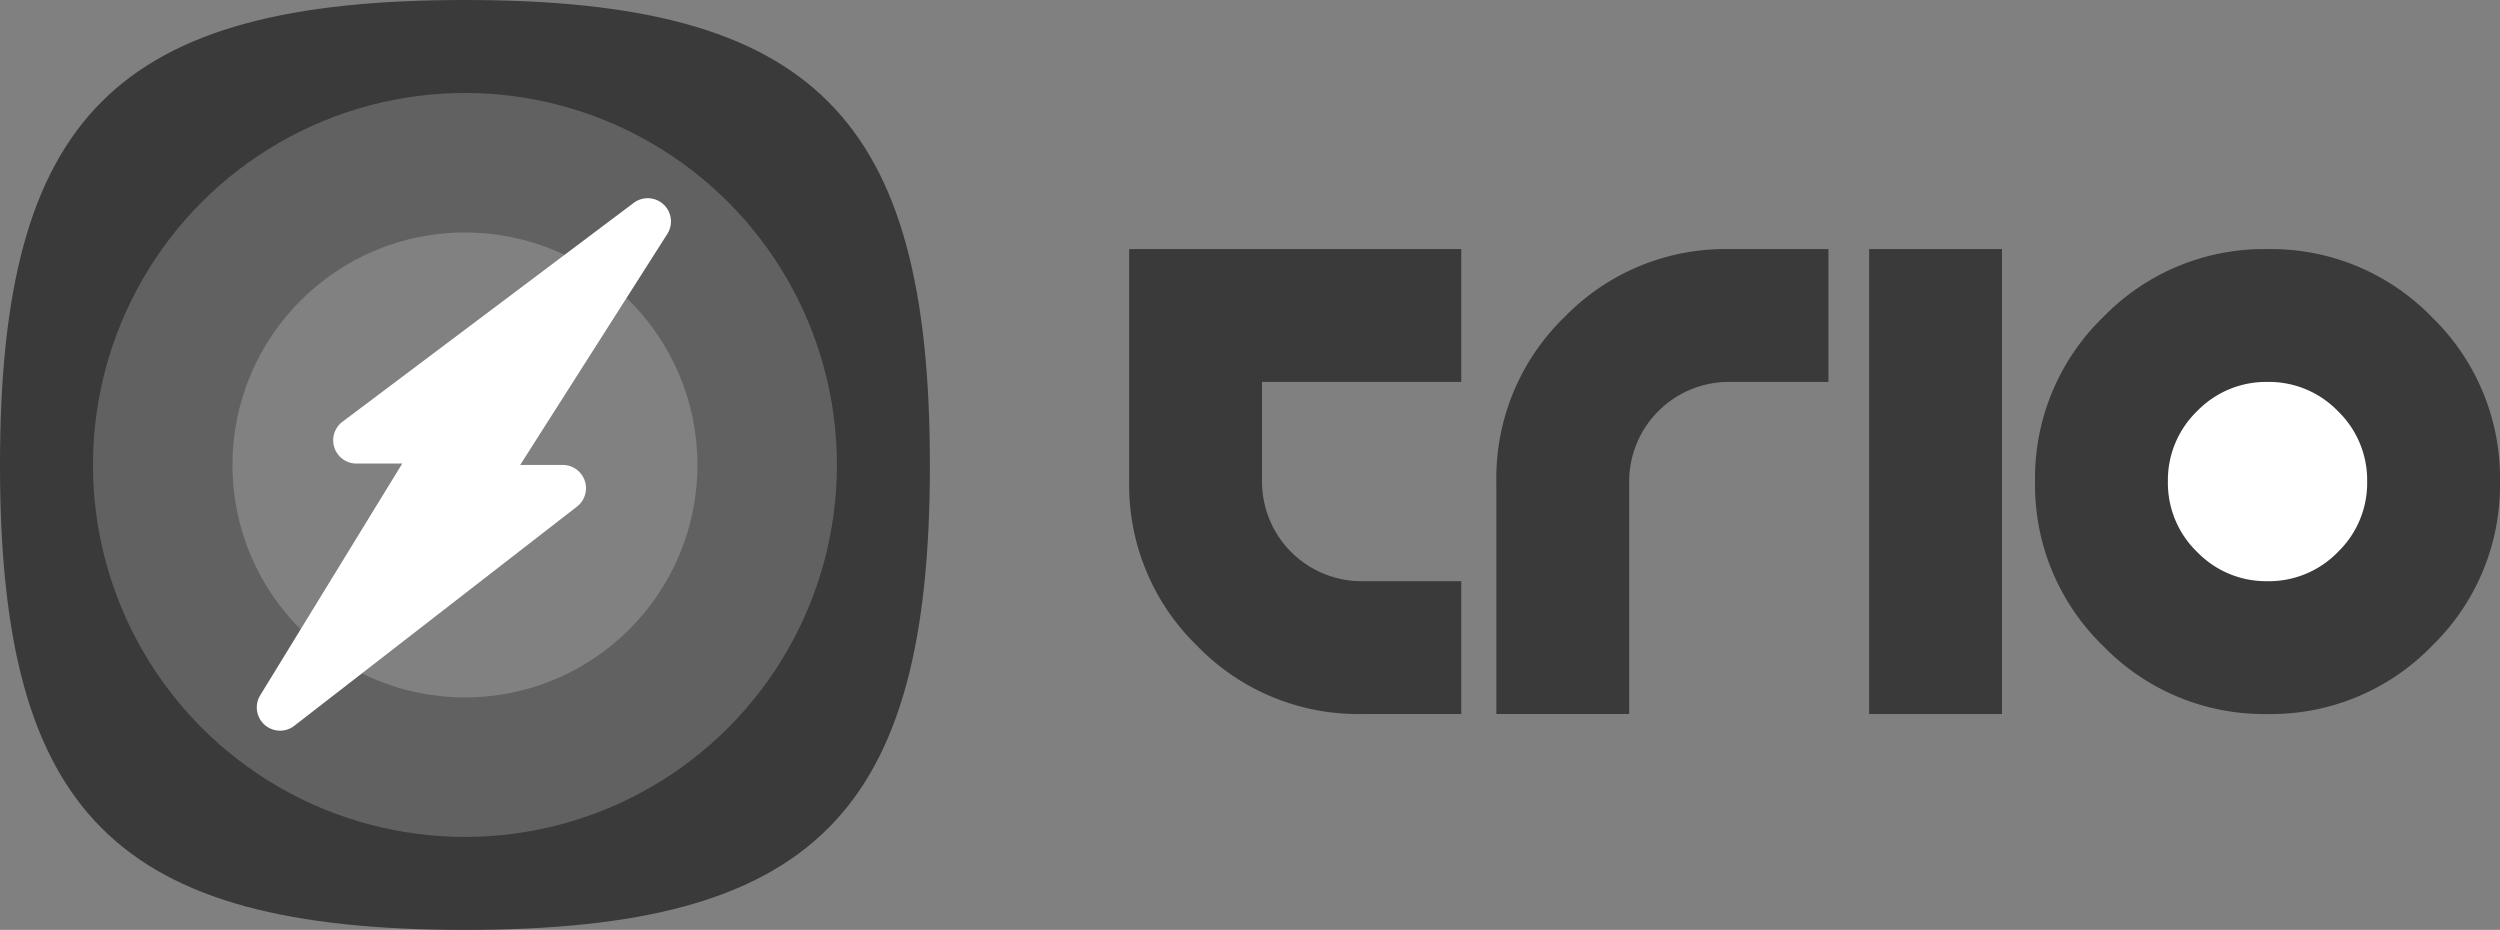 <svg xmlns="http://www.w3.org/2000/svg" width="75.277" height="28" viewBox="0 0 75.277 28"><rect x="0" y="0" width="75.277" height="28" fill="#808080" stroke="none"/><defs><style>.a{fill:#3a3a3a;}.b,.c{fill:#fff;}.c{opacity:0.2;}</style></defs><g transform="translate(-682 -10)"><path class="a" d="M10,14V10H7A3,3,0,0,1,4,7H4V4h6V0H0V7a6.745,6.745,0,0,0,2.05,4.95A6.745,6.745,0,0,0,7,14h3Z" transform="translate(716 17.5)"/><path class="a" d="M4,14V7A3,3,0,0,1,7,4h3V0H7A6.745,6.745,0,0,0,2.05,2.05,6.745,6.745,0,0,0,0,7H0v7Z" transform="translate(727.056 17.5)"/><path class="a" d="M4,14V0H0V14Z" transform="translate(738.281 17.5)"/><path class="a" d="M7,14a6.745,6.745,0,0,0,4.95-2.05A6.745,6.745,0,0,0,14,7a6.745,6.745,0,0,0-2.05-4.95A6.745,6.745,0,0,0,7,0,6.745,6.745,0,0,0,2.05,2.05,6.745,6.745,0,0,0,0,7a6.745,6.745,0,0,0,2.05,4.95A6.745,6.745,0,0,0,7,14Z" transform="translate(743.277 17.5)"/><path class="b" d="M3,6A2.89,2.89,0,0,1,.88,5.12,2.89,2.89,0,0,1,0,3,2.89,2.89,0,0,1,.88.88,2.89,2.89,0,0,1,3,0,2.89,2.89,0,0,1,5.12.88,2.89,2.89,0,0,1,6,3a2.89,2.89,0,0,1-.88,2.12A2.89,2.89,0,0,1,3,6Z" transform="translate(747.277 21.5)"/><g transform="translate(682 10)"><path class="a" d="M0,14C0,3.5,3.5,0,14,0S28,3.5,28,14,24.5,28,14,28,0,24.5,0,14"/><circle class="c" cx="11.2" cy="11.2" r="11.2" transform="translate(2.8 2.8)"/><circle class="c" cx="7" cy="7" r="7" transform="translate(7 7)"/><path class="b" d="M12.359,1.076,7.929,8.031H9.211A.7.7,0,0,1,9.64,9.284l-8.511,6.6A.7.7,0,0,1,.1,14.969l4.278-6.98H3a.7.7,0,0,1-.421-1.26L11.348.14a.7.7,0,0,1,1.011.936Z" transform="translate(7.734 5.969)"/></g></g></svg>